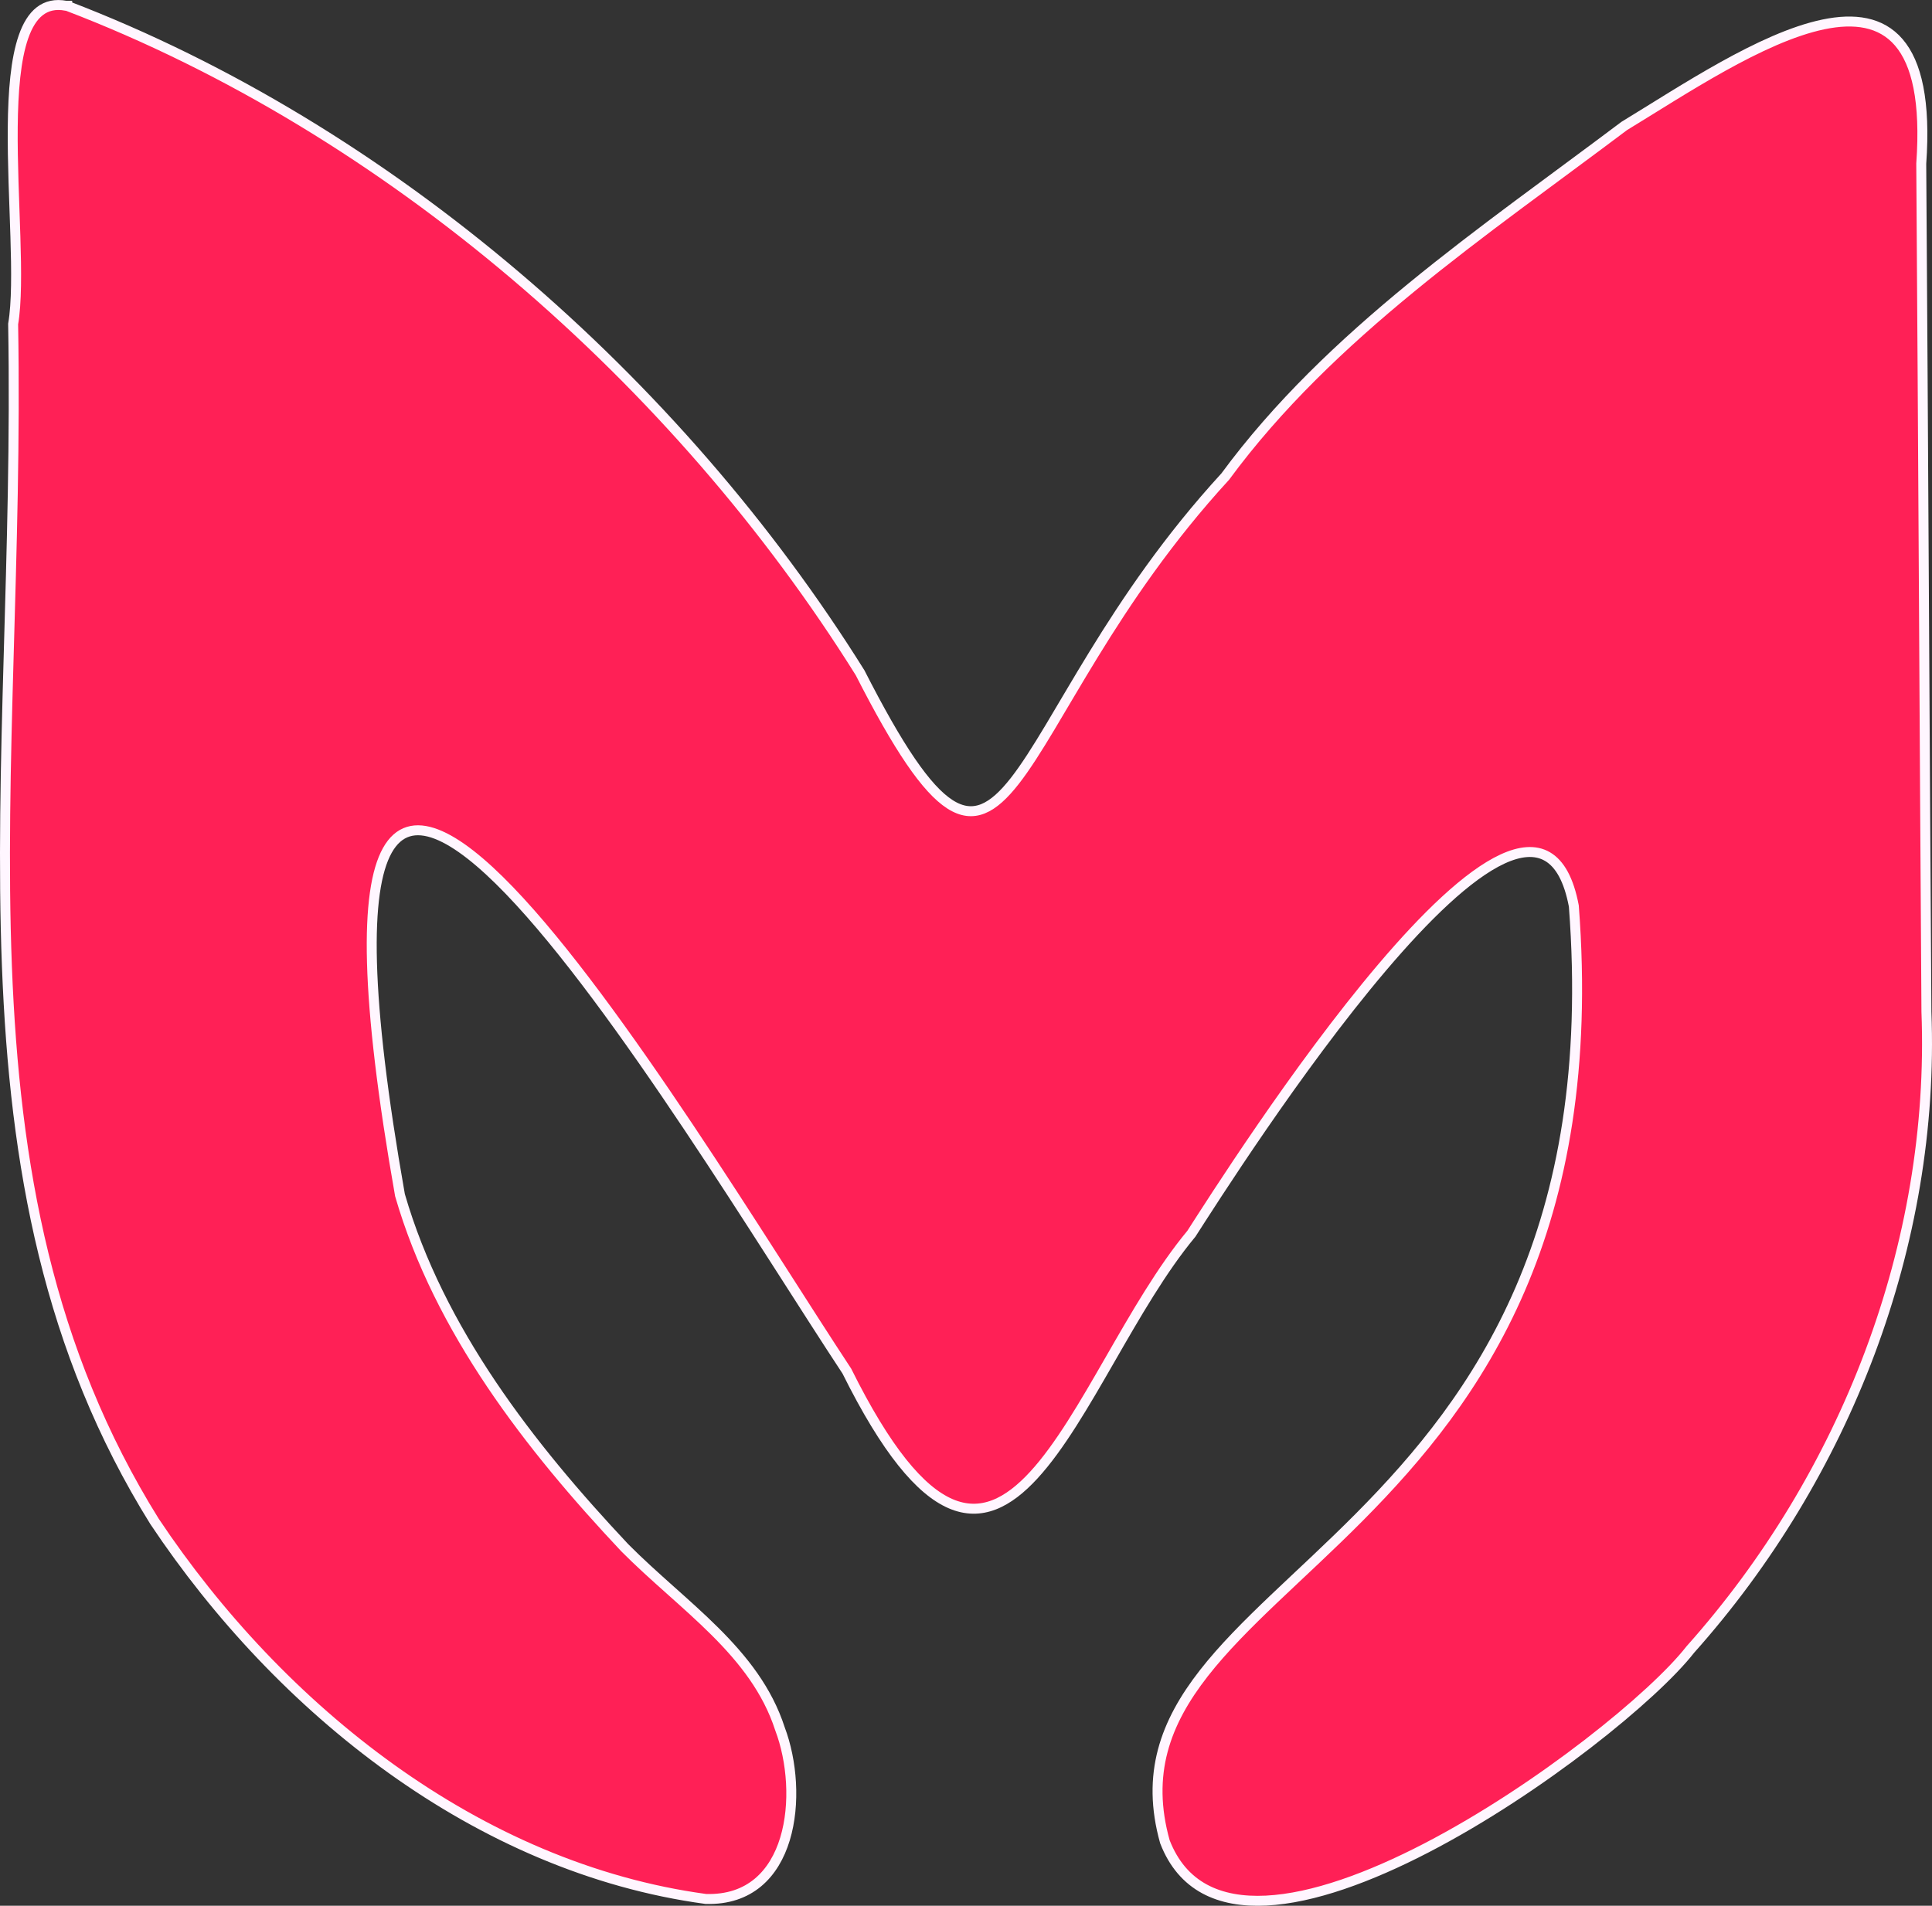 <?xml version="1.0" encoding="UTF-8"?>
<svg id="Capa_1" data-name="Capa 1" xmlns="http://www.w3.org/2000/svg" viewBox="0 0 194.08 191.49">
  <rect x="0" y="0" width="194.08" height="191.49" fill="#333333" stroke="none"/>
  <defs>
    <style>
      .cls-1 {
        fill: #ff2056;
        stroke: #fff6ff;
        stroke-miterlimit: 10;
      }
    </style>
  </defs>
  <path class="cls-1" d="M6.75.59c32.32,12.37,61.31,37.65,79.65,67.01,15.45,30.3,13.76,5.27,36.68-19.71,10.54-14.33,25.98-24.61,40.08-35.23,11.78-7.17,31.63-21.31,29.84,3.79.2,28.36.33,56.81.52,85.21.89,23.41-8.15,46.63-23.72,64.09-7.29,9.34-45.79,37.37-52.78,19.31-7.6-27.13,46.07-28.58,41.08-94.02-4.04-21.37-34.49,26.83-38.42,32.93-11.89,14.3-18.75,45.73-34.61,13.8-16.35-24.78-59.07-98.09-44.89-17.68,3.93,13.56,13.01,25.25,22.58,35.43,5.86,5.9,13.08,10.43,15.59,18.19,2.44,6.44,1.4,17.37-7.45,17.1-22.92-3.11-42.79-19.06-55.38-37.94C-5.89,118.48,2.13,78.65,1.32,32.56,2.77,24.09-2.01-1.07,6.64.58h.11Z"/>
</svg>